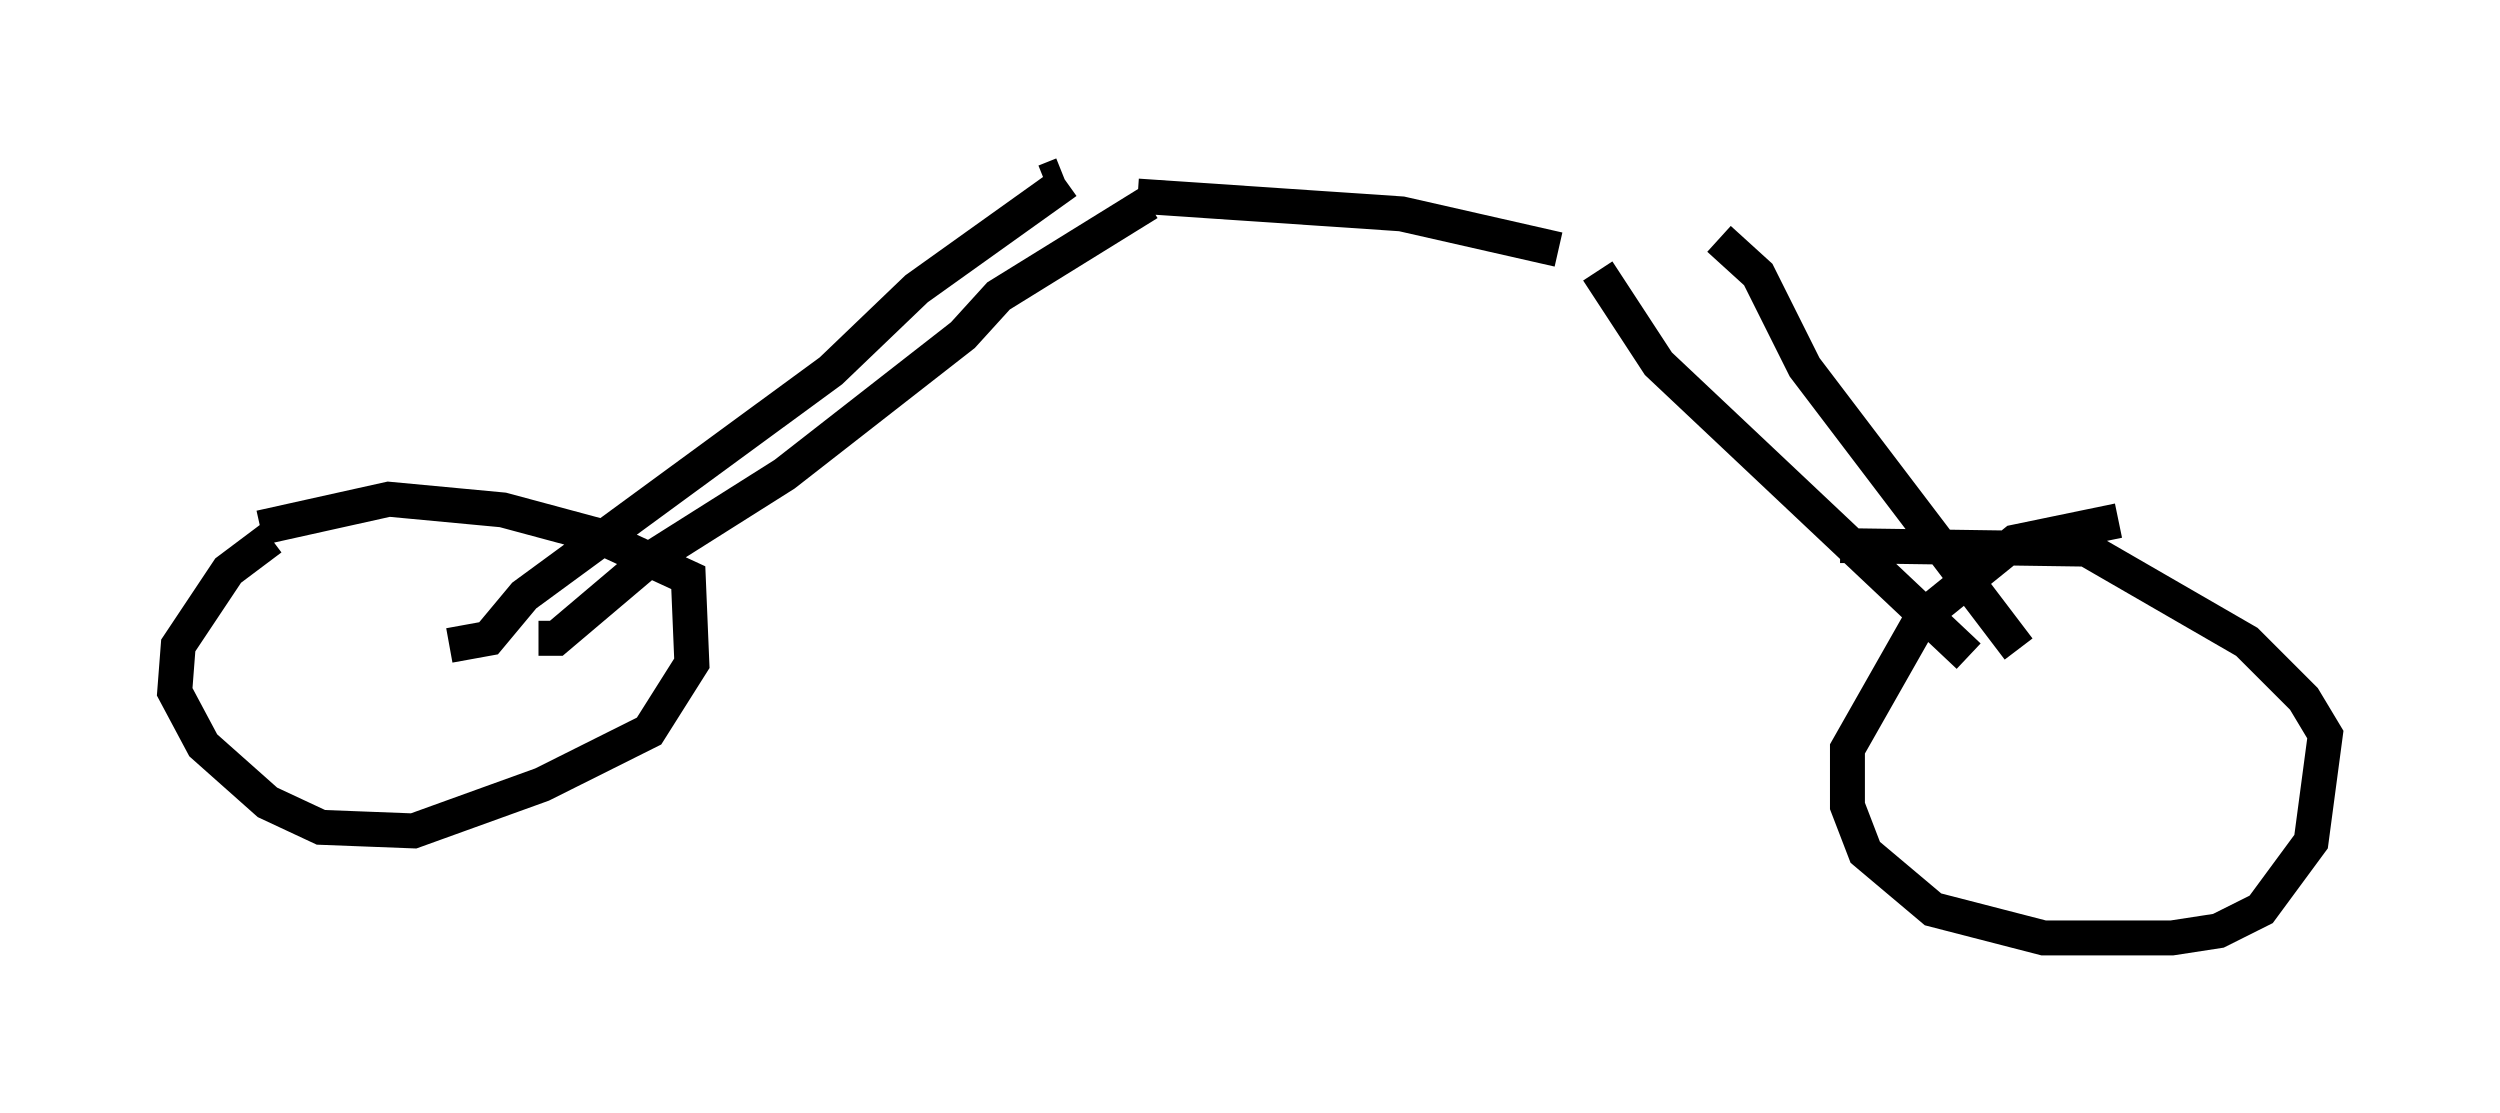 <?xml version="1.0" encoding="utf-8" ?>
<svg baseProfile="full" height="31.846" version="1.1" width="71.557" xmlns="http://www.w3.org/2000/svg" xmlns:ev="http://www.w3.org/2001/xml-events" xmlns:xlink="http://www.w3.org/1999/xlink"><defs /><rect fill="white" height="31.846" width="71.557" x="0" y="0" /><path d="M11.329, 13.983 m-3.573, 1.429 l-1.225, 0.919 -1.429, 2.144 l-0.102, 1.327 0.817, 1.531 l1.838, 1.633 1.531, 0.715 l2.654, 0.102 3.675, -1.327 l3.063, -1.531 1.225, -1.94 l-0.102, -2.45 -2.654, -1.225 l-2.654, -0.715 -3.267, -0.306 l-3.675, 0.817 m53.186, -0.204 l-2.96, 0.613 -2.654, 2.144 l-2.144, 3.777 0.0, 1.633 l0.51, 1.327 1.94, 1.633 l3.165, 0.817 3.675, 0.0 l1.327, -0.204 1.225, -0.613 l1.429, -1.94 0.408, -3.063 l-0.613, -1.021 -1.633, -1.633 l-4.594, -2.654 -7.044, -0.102 m-39.813, 2.858 l1.123, -0.204 1.021, -1.225 l8.779, -6.431 2.45, -2.348 l4.288, -3.063 m-15.109, 13.067 l0.51, 0.0 2.654, -2.246 l3.879, -2.45 5.104, -3.981 l1.021, -1.123 4.288, -2.654 m23.479, 12.965 l-8.881, -8.371 -1.735, -2.654 m12.046, 10.821 l-6.125, -8.065 -1.327, -2.654 l-1.123, -1.021 m-16.64, -1.225 l7.554, 0.51 4.492, 1.021 m-14.7, -1.94 l0.51, -0.204 " fill="none" stroke="black" stroke-width="1" /></svg>